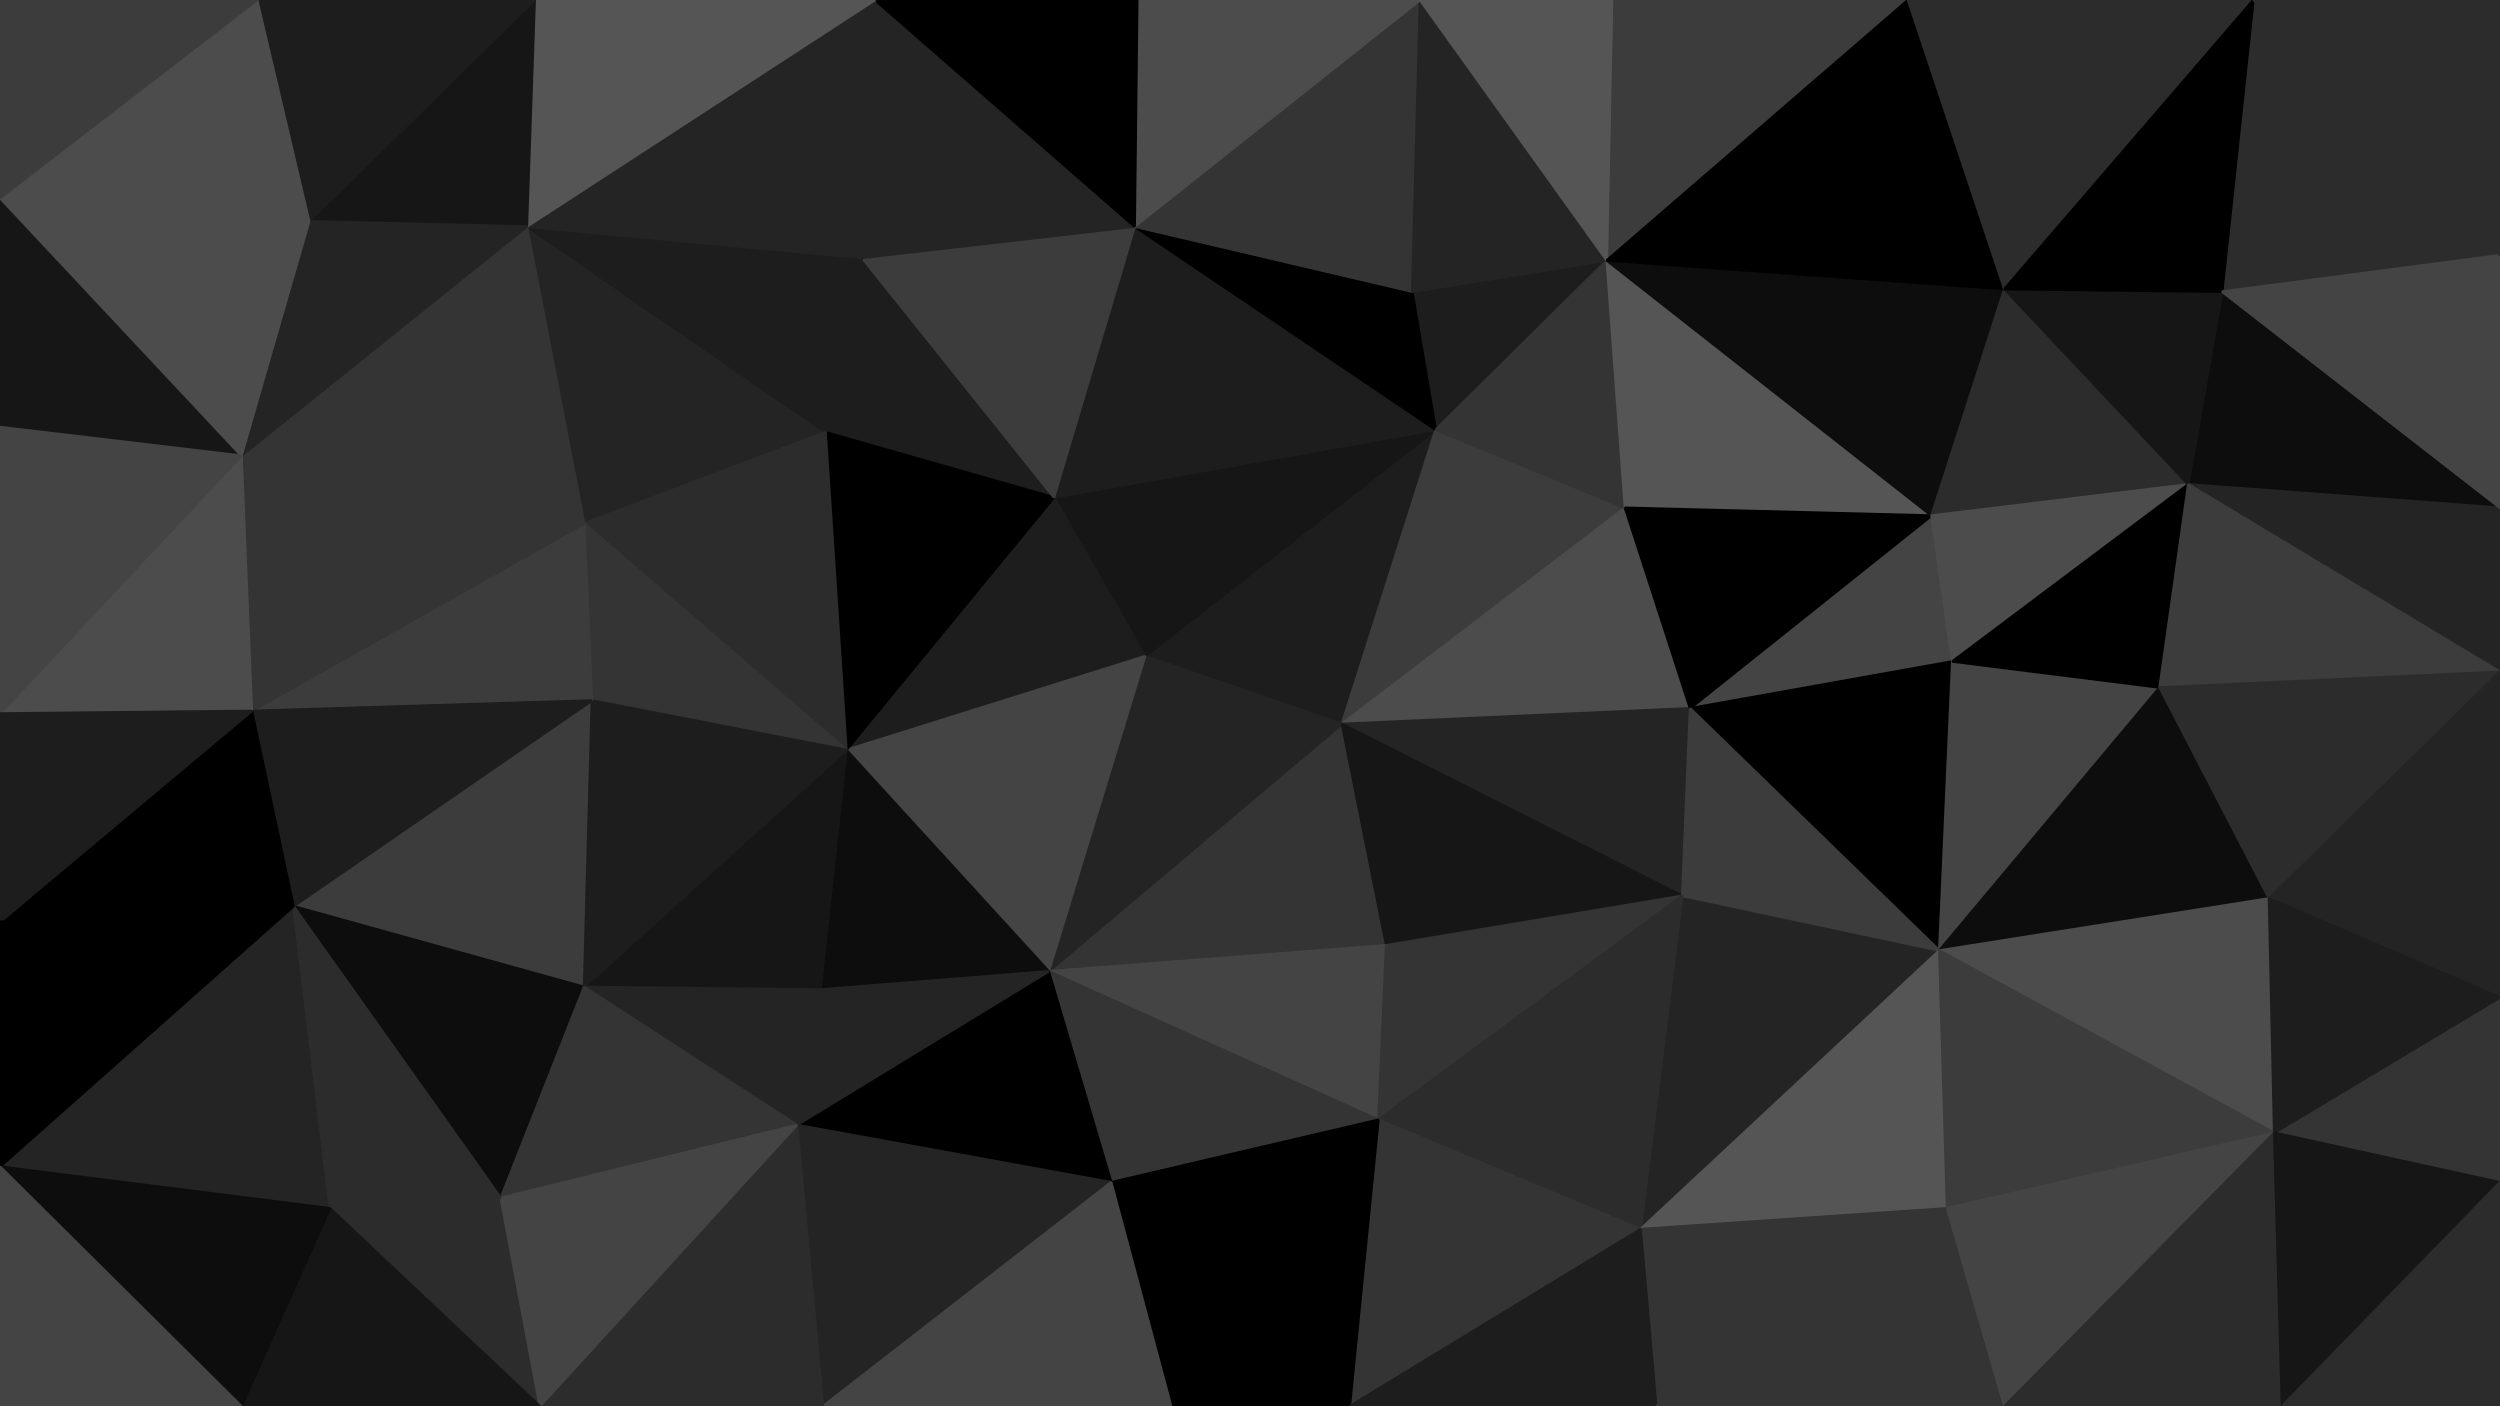 <svg id="visual" viewBox="0 0 960 540" width="960" height="540" xmlns="http://www.w3.org/2000/svg" xmlns:xlink="http://www.w3.org/1999/xlink" version="1.1"><g stroke-width="1" stroke-linejoin="bevel"><path d="M515.3 278L551.3 165L439.7 252Z" fill="#1d1d1d" stroke="#1d1d1d"></path><path d="M551.3 165L404.7 191L439.7 252Z" fill="#161616" stroke="#161616"></path><path d="M551.3 165L435.7 87L404.7 191Z" fill="#1d1d1d" stroke="#1d1d1d"></path><path d="M515.3 278L624 195L551.3 165Z" fill="#3c3c3c" stroke="#3c3c3c"></path><path d="M551.3 165L617 100L542.3 112Z" fill="#1d1d1d" stroke="#1d1d1d"></path><path d="M542.3 112L435.7 87L551.3 165Z" fill="#000000" stroke="#000000"></path><path d="M402.7 373L532.3 363L515.3 278Z" fill="#343434" stroke="#343434"></path><path d="M515.3 278L649 272L624 195Z" fill="#4c4c4c" stroke="#4c4c4c"></path><path d="M624 195L617 100L551.3 165Z" fill="#343434" stroke="#343434"></path><path d="M542.3 112L545.3 0L435.7 87Z" fill="#343434" stroke="#343434"></path><path d="M646 344L649 272L515.3 278Z" fill="#242424" stroke="#242424"></path><path d="M624 195L741.7 198L617 100Z" fill="#555555" stroke="#555555"></path><path d="M331 99L317 166L404.7 191Z" fill="#1d1d1d" stroke="#1d1d1d"></path><path d="M404.7 191L325 288L439.7 252Z" fill="#1d1d1d" stroke="#1d1d1d"></path><path d="M439.7 252L402.7 373L515.3 278Z" fill="#242424" stroke="#242424"></path><path d="M325 288L402.7 373L439.7 252Z" fill="#444444" stroke="#444444"></path><path d="M317 166L325 288L404.7 191Z" fill="#000000" stroke="#000000"></path><path d="M435.7 87L331 99L404.7 191Z" fill="#3c3c3c" stroke="#3c3c3c"></path><path d="M532.3 363L646 344L515.3 278Z" fill="#161616" stroke="#161616"></path><path d="M617 100L545.3 0L542.3 112Z" fill="#242424" stroke="#242424"></path><path d="M435.7 87L336 0L331 99Z" fill="#242424" stroke="#242424"></path><path d="M545.3 0L436.7 0L435.7 87Z" fill="#4c4c4c" stroke="#4c4c4c"></path><path d="M402.7 373L529.3 430L532.3 363Z" fill="#444444" stroke="#444444"></path><path d="M532.3 363L529.3 430L646 344Z" fill="#343434" stroke="#343434"></path><path d="M732.7 0L619 0L617 100Z" fill="#3c3c3c" stroke="#3c3c3c"></path><path d="M617 100L619 0L545.3 0Z" fill="#555555" stroke="#555555"></path><path d="M749.7 254L741.7 198L649 272Z" fill="#444444" stroke="#444444"></path><path d="M649 272L741.7 198L624 195Z" fill="#000000" stroke="#000000"></path><path d="M325 288L315 380L402.7 373Z" fill="#0d0d0d" stroke="#0d0d0d"></path><path d="M402.7 373L426.7 454L529.3 430Z" fill="#343434" stroke="#343434"></path><path d="M224.3 379L315 380L325 288Z" fill="#161616" stroke="#161616"></path><path d="M306 432L426.7 454L402.7 373Z" fill="#000000" stroke="#000000"></path><path d="M744.7 365L749.7 254L649 272Z" fill="#000000" stroke="#000000"></path><path d="M436.7 0L336 0L435.7 87Z" fill="#000000" stroke="#000000"></path><path d="M202.3 87L224.3 201L317 166Z" fill="#242424" stroke="#242424"></path><path d="M202.3 87L317 166L331 99Z" fill="#1d1d1d" stroke="#1d1d1d"></path><path d="M317 166L224.3 201L325 288Z" fill="#2c2c2c" stroke="#2c2c2c"></path><path d="M224.3 201L227.3 269L325 288Z" fill="#343434" stroke="#343434"></path><path d="M741.7 198L769.7 111L617 100Z" fill="#0d0d0d" stroke="#0d0d0d"></path><path d="M840.3 186L769.7 111L741.7 198Z" fill="#2c2c2c" stroke="#2c2c2c"></path><path d="M224.3 379L306 432L315 380Z" fill="#242424" stroke="#242424"></path><path d="M315 380L306 432L402.7 373Z" fill="#242424" stroke="#242424"></path><path d="M630 472L744.7 365L646 344Z" fill="#242424" stroke="#242424"></path><path d="M646 344L744.7 365L649 272Z" fill="#3c3c3c" stroke="#3c3c3c"></path><path d="M749.7 254L840.3 186L741.7 198Z" fill="#4c4c4c" stroke="#4c4c4c"></path><path d="M529.3 430L630 472L646 344Z" fill="#2c2c2c" stroke="#2c2c2c"></path><path d="M518.3 540L630 472L529.3 430Z" fill="#343434" stroke="#343434"></path><path d="M769.7 111L732.7 0L617 100Z" fill="#000000" stroke="#000000"></path><path d="M336 0L202.3 87L331 99Z" fill="#242424" stroke="#242424"></path><path d="M112.7 348L224.3 379L227.3 269Z" fill="#3c3c3c" stroke="#3c3c3c"></path><path d="M192.3 460L224.3 379L112.7 348Z" fill="#0d0d0d" stroke="#0d0d0d"></path><path d="M227.3 269L224.3 379L325 288Z" fill="#1d1d1d" stroke="#1d1d1d"></path><path d="M449.7 540L518.3 540L426.7 454Z" fill="#000000" stroke="#000000"></path><path d="M426.7 454L518.3 540L529.3 430Z" fill="#000000" stroke="#000000"></path><path d="M316 540L426.7 454L306 432Z" fill="#242424" stroke="#242424"></path><path d="M316 540L449.7 540L426.7 454Z" fill="#444444" stroke="#444444"></path><path d="M744.7 365L829.3 264L749.7 254Z" fill="#444444" stroke="#444444"></path><path d="M769.7 111L865.3 0L732.7 0Z" fill="#2c2c2c" stroke="#2c2c2c"></path><path d="M829.3 264L840.3 186L749.7 254Z" fill="#000000" stroke="#000000"></path><path d="M630 472L747.7 464L744.7 365Z" fill="#555555" stroke="#555555"></path><path d="M744.7 365L871.3 345L829.3 264Z" fill="#0d0d0d" stroke="#0d0d0d"></path><path d="M636 540L747.7 464L630 472Z" fill="#343434" stroke="#343434"></path><path d="M518.3 540L636 540L630 472Z" fill="#1d1d1d" stroke="#1d1d1d"></path><path d="M336 0L205.3 0L202.3 87Z" fill="#555555" stroke="#555555"></path><path d="M960 195L853.3 112L840.3 186Z" fill="#0d0d0d" stroke="#0d0d0d"></path><path d="M840.3 186L853.3 112L769.7 111Z" fill="#161616" stroke="#161616"></path><path d="M207.3 540L316 540L306 432Z" fill="#2c2c2c" stroke="#2c2c2c"></path><path d="M224.3 379L192.3 460L306 432Z" fill="#343434" stroke="#343434"></path><path d="M96.7 273L227.3 269L224.3 201Z" fill="#3c3c3c" stroke="#3c3c3c"></path><path d="M205.3 0L118.7 85L202.3 87Z" fill="#161616" stroke="#161616"></path><path d="M202.3 87L92.7 175L224.3 201Z" fill="#343434" stroke="#343434"></path><path d="M873.3 435L871.3 345L744.7 365Z" fill="#4c4c4c" stroke="#4c4c4c"></path><path d="M960 258L960 195L840.3 186Z" fill="#242424" stroke="#242424"></path><path d="M92.7 175L96.7 273L224.3 201Z" fill="#343434" stroke="#343434"></path><path d="M118.7 85L92.7 175L202.3 87Z" fill="#242424" stroke="#242424"></path><path d="M96.7 273L112.7 348L227.3 269Z" fill="#1d1d1d" stroke="#1d1d1d"></path><path d="M960 98L865.3 0L853.3 112Z" fill="#2c2c2c" stroke="#2c2c2c"></path><path d="M853.3 112L865.3 0L769.7 111Z" fill="#000000" stroke="#000000"></path><path d="M747.7 464L873.3 435L744.7 365Z" fill="#3c3c3c" stroke="#3c3c3c"></path><path d="M636 540L769.7 540L747.7 464Z" fill="#343434" stroke="#343434"></path><path d="M126.7 464L207.3 540L192.3 460Z" fill="#2c2c2c" stroke="#2c2c2c"></path><path d="M192.3 460L207.3 540L306 432Z" fill="#444444" stroke="#444444"></path><path d="M769.7 540L873.3 435L747.7 464Z" fill="#444444" stroke="#444444"></path><path d="M960 258L840.3 186L829.3 264Z" fill="#3c3c3c" stroke="#3c3c3c"></path><path d="M0 448L126.7 464L112.7 348Z" fill="#242424" stroke="#242424"></path><path d="M112.7 348L126.7 464L192.3 460Z" fill="#2c2c2c" stroke="#2c2c2c"></path><path d="M205.3 0L98.7 0L118.7 85Z" fill="#1d1d1d" stroke="#1d1d1d"></path><path d="M0 76L0 164L92.7 175Z" fill="#161616" stroke="#161616"></path><path d="M960 258L829.3 264L871.3 345Z" fill="#2c2c2c" stroke="#2c2c2c"></path><path d="M960 383L960 258L871.3 345Z" fill="#242424" stroke="#242424"></path><path d="M960 195L960 98L853.3 112Z" fill="#444444" stroke="#444444"></path><path d="M960 454L960 383L873.3 435Z" fill="#343434" stroke="#343434"></path><path d="M873.3 435L960 383L871.3 345Z" fill="#1d1d1d" stroke="#1d1d1d"></path><path d="M0 76L92.7 175L118.7 85Z" fill="#4c4c4c" stroke="#4c4c4c"></path><path d="M92.7 175L0 274L96.7 273Z" fill="#4c4c4c" stroke="#4c4c4c"></path><path d="M96.7 273L0 354L112.7 348Z" fill="#000000" stroke="#000000"></path><path d="M0 164L0 274L92.7 175Z" fill="#444444" stroke="#444444"></path><path d="M769.7 540L876.3 540L873.3 435Z" fill="#2c2c2c" stroke="#2c2c2c"></path><path d="M960 98L960 0L865.3 0Z" fill="#2c2c2c" stroke="#2c2c2c"></path><path d="M98.7 0L0 76L118.7 85Z" fill="#4c4c4c" stroke="#4c4c4c"></path><path d="M0 274L0 354L96.7 273Z" fill="#1d1d1d" stroke="#1d1d1d"></path><path d="M126.7 464L92.7 540L207.3 540Z" fill="#161616" stroke="#161616"></path><path d="M0 448L92.7 540L126.7 464Z" fill="#0d0d0d" stroke="#0d0d0d"></path><path d="M876.3 540L960 454L873.3 435Z" fill="#161616" stroke="#161616"></path><path d="M98.7 0L0 0L0 76Z" fill="#3c3c3c" stroke="#3c3c3c"></path><path d="M0 354L0 448L112.7 348Z" fill="#000000" stroke="#000000"></path><path d="M876.3 540L960 540L960 454Z" fill="#2c2c2c" stroke="#2c2c2c"></path><path d="M0 448L0 540L92.7 540Z" fill="#444444" stroke="#444444"></path></g></svg>